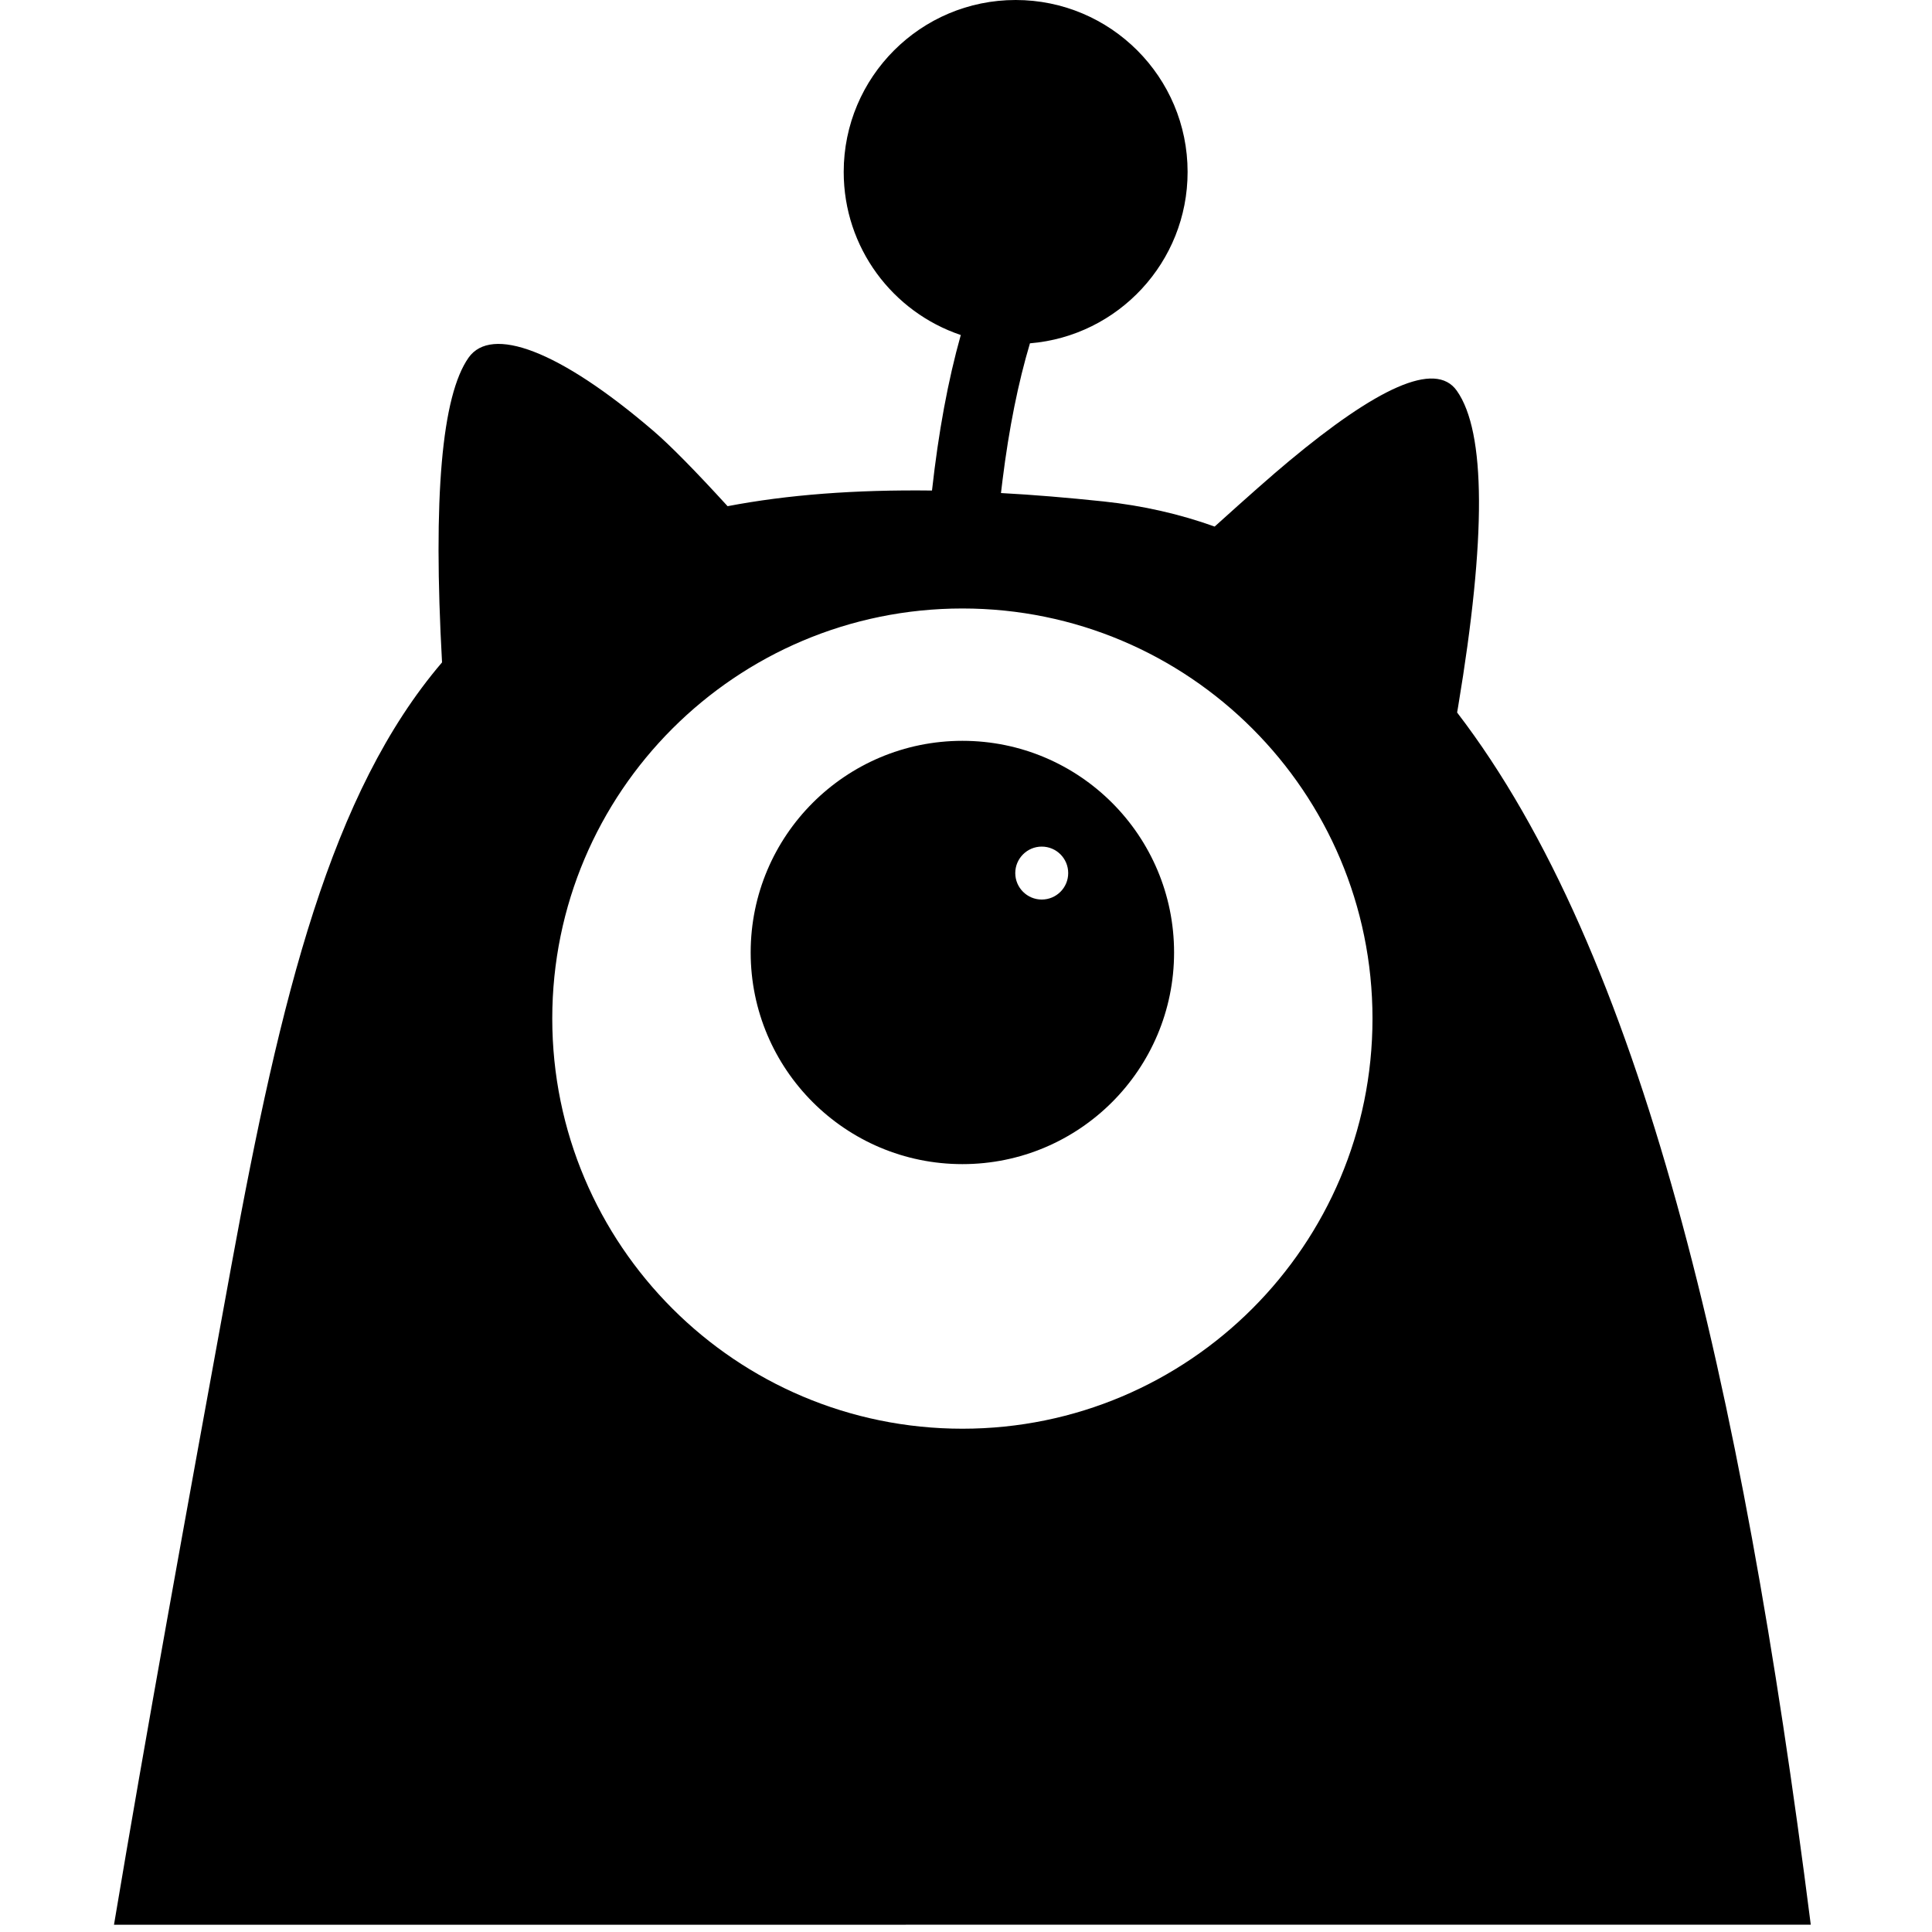 <svg xmlns="http://www.w3.org/2000/svg" xmlns:xlink="http://www.w3.org/1999/xlink" preserveAspectRatio="xMidYMid meet" width="200" height="200" viewBox="0 0 200 200" style="width:100%;height:100%"><defs><animateMotion repeatCount="indefinite" dur="1s" begin="0s" xlink:href="#_R_G_L_0_G_L_0_G" fill="freeze" keyTimes="0;0.25;0.5;0.75;0.95;1" path="M85 95 C87.5,96.67 95.08,104.83 100,105 C104.92,105.17 114.5,96 114.5,96 C114.5,96 104.92,105.17 100,105 C95.08,104.83 87.5,96.67 85,95 C85,95 85,95 85,95 " keyPoints="0;0.26;0.5;0.74;1;1" keySplines="0.333 0 0.833 0.833;0.167 0.167 0.667 1;0.333 0 0.833 0.833;0.167 0.167 0.667 1;0 0 0 0" calcMode="spline"/><animateTransform repeatCount="indefinite" dur="1s" begin="0s" xlink:href="#_R_G_L_0_G_L_0_G" fill="freeze" attributeName="transform" from="-100 -100" to="-100 -100" type="translate" additive="sum" keyTimes="0;1" values="-100 -100;-100 -100" keySplines="0 0 1 1" calcMode="spline"/><animate attributeType="XML" attributeName="opacity" dur="1s" from="0" to="1" xlink:href="#time_group"/></defs><g id="_R_G"><g id="_R_G_L_0_G"><g id="_R_G_L_0_G_L_1_G"><path id="_R_G_L_0_G_L_1_G_D_0_P_0" fill="#000000" fill-opacity="1" fill-rule="nonzero" d=" M150.84 73.76 C150.84,73.76 150.95,73.12 150.95,73.12 C153.87,55.6 153.82,44.71 150.81,40.45 C148.57,37.27 142.46,40.22 133.42,47.75 C131.71,49.17 129.15,51.43 125.74,54.51 C122.12,53.21 118.29,52.34 114.25,51.91 C110.54,51.52 107,51.22 103.62,51.04 C103.62,51.04 103.78,49.72 103.78,49.72 C104.45,44.32 105.41,39.59 106.62,35.54 C115.76,34.79 122.94,27.13 122.94,17.8 C122.94,7.97 114.97,0 105.14,0 C95.31,0 87.34,7.97 87.34,17.8 C87.34,25.65 92.41,32.31 99.46,34.68 C98.14,39.37 97.15,44.73 96.48,50.78 C88.49,50.68 81.49,51.22 75.32,52.4 C71.94,48.7 69.37,46.09 67.62,44.59 C57.83,36.2 50.86,33.7 48.51,37.02 C45.73,40.96 44.81,51.47 45.76,68.57 C34.26,82.03 29.08,102.99 23.96,130.97 C19.12,157.44 15.06,179.77 11.8,199.25 C11.8,199.25 187.45,199.24 187.45,199.24 C180.26,142.68 169.84,98.53 150.84,73.76z  M99.63 147.9 C76.18,147.9 57.17,128.89 57.17,105.44 C57.17,82 76.18,62.99 99.63,62.99 C123.07,62.99 142.08,82 142.08,105.44 C142.08,128.89 123.07,147.9 99.63,147.9z "/></g><g id="_R_G_L_0_G_L_0_G"><path id="_R_G_L_0_G_L_0_G_D_0_P_0" fill="#000000" fill-opacity="1" fill-rule="nonzero" d=" M99.63 76.69 C87.53,76.69 77.71,86.5 77.71,98.6 C77.71,110.7 87.53,120.51 99.63,120.51 C111.73,120.51 121.54,110.7 121.54,98.6 C121.54,86.5 111.73,76.69 99.63,76.69z  M107.84 93.12 C106.33,93.12 105.1,91.89 105.1,90.38 C105.1,88.87 106.33,87.64 107.84,87.64 C109.36,87.64 110.58,88.87 110.58,90.38 C110.58,91.89 109.36,93.12 107.84,93.12z "/></g></g></g><g id="time_group"/></svg>